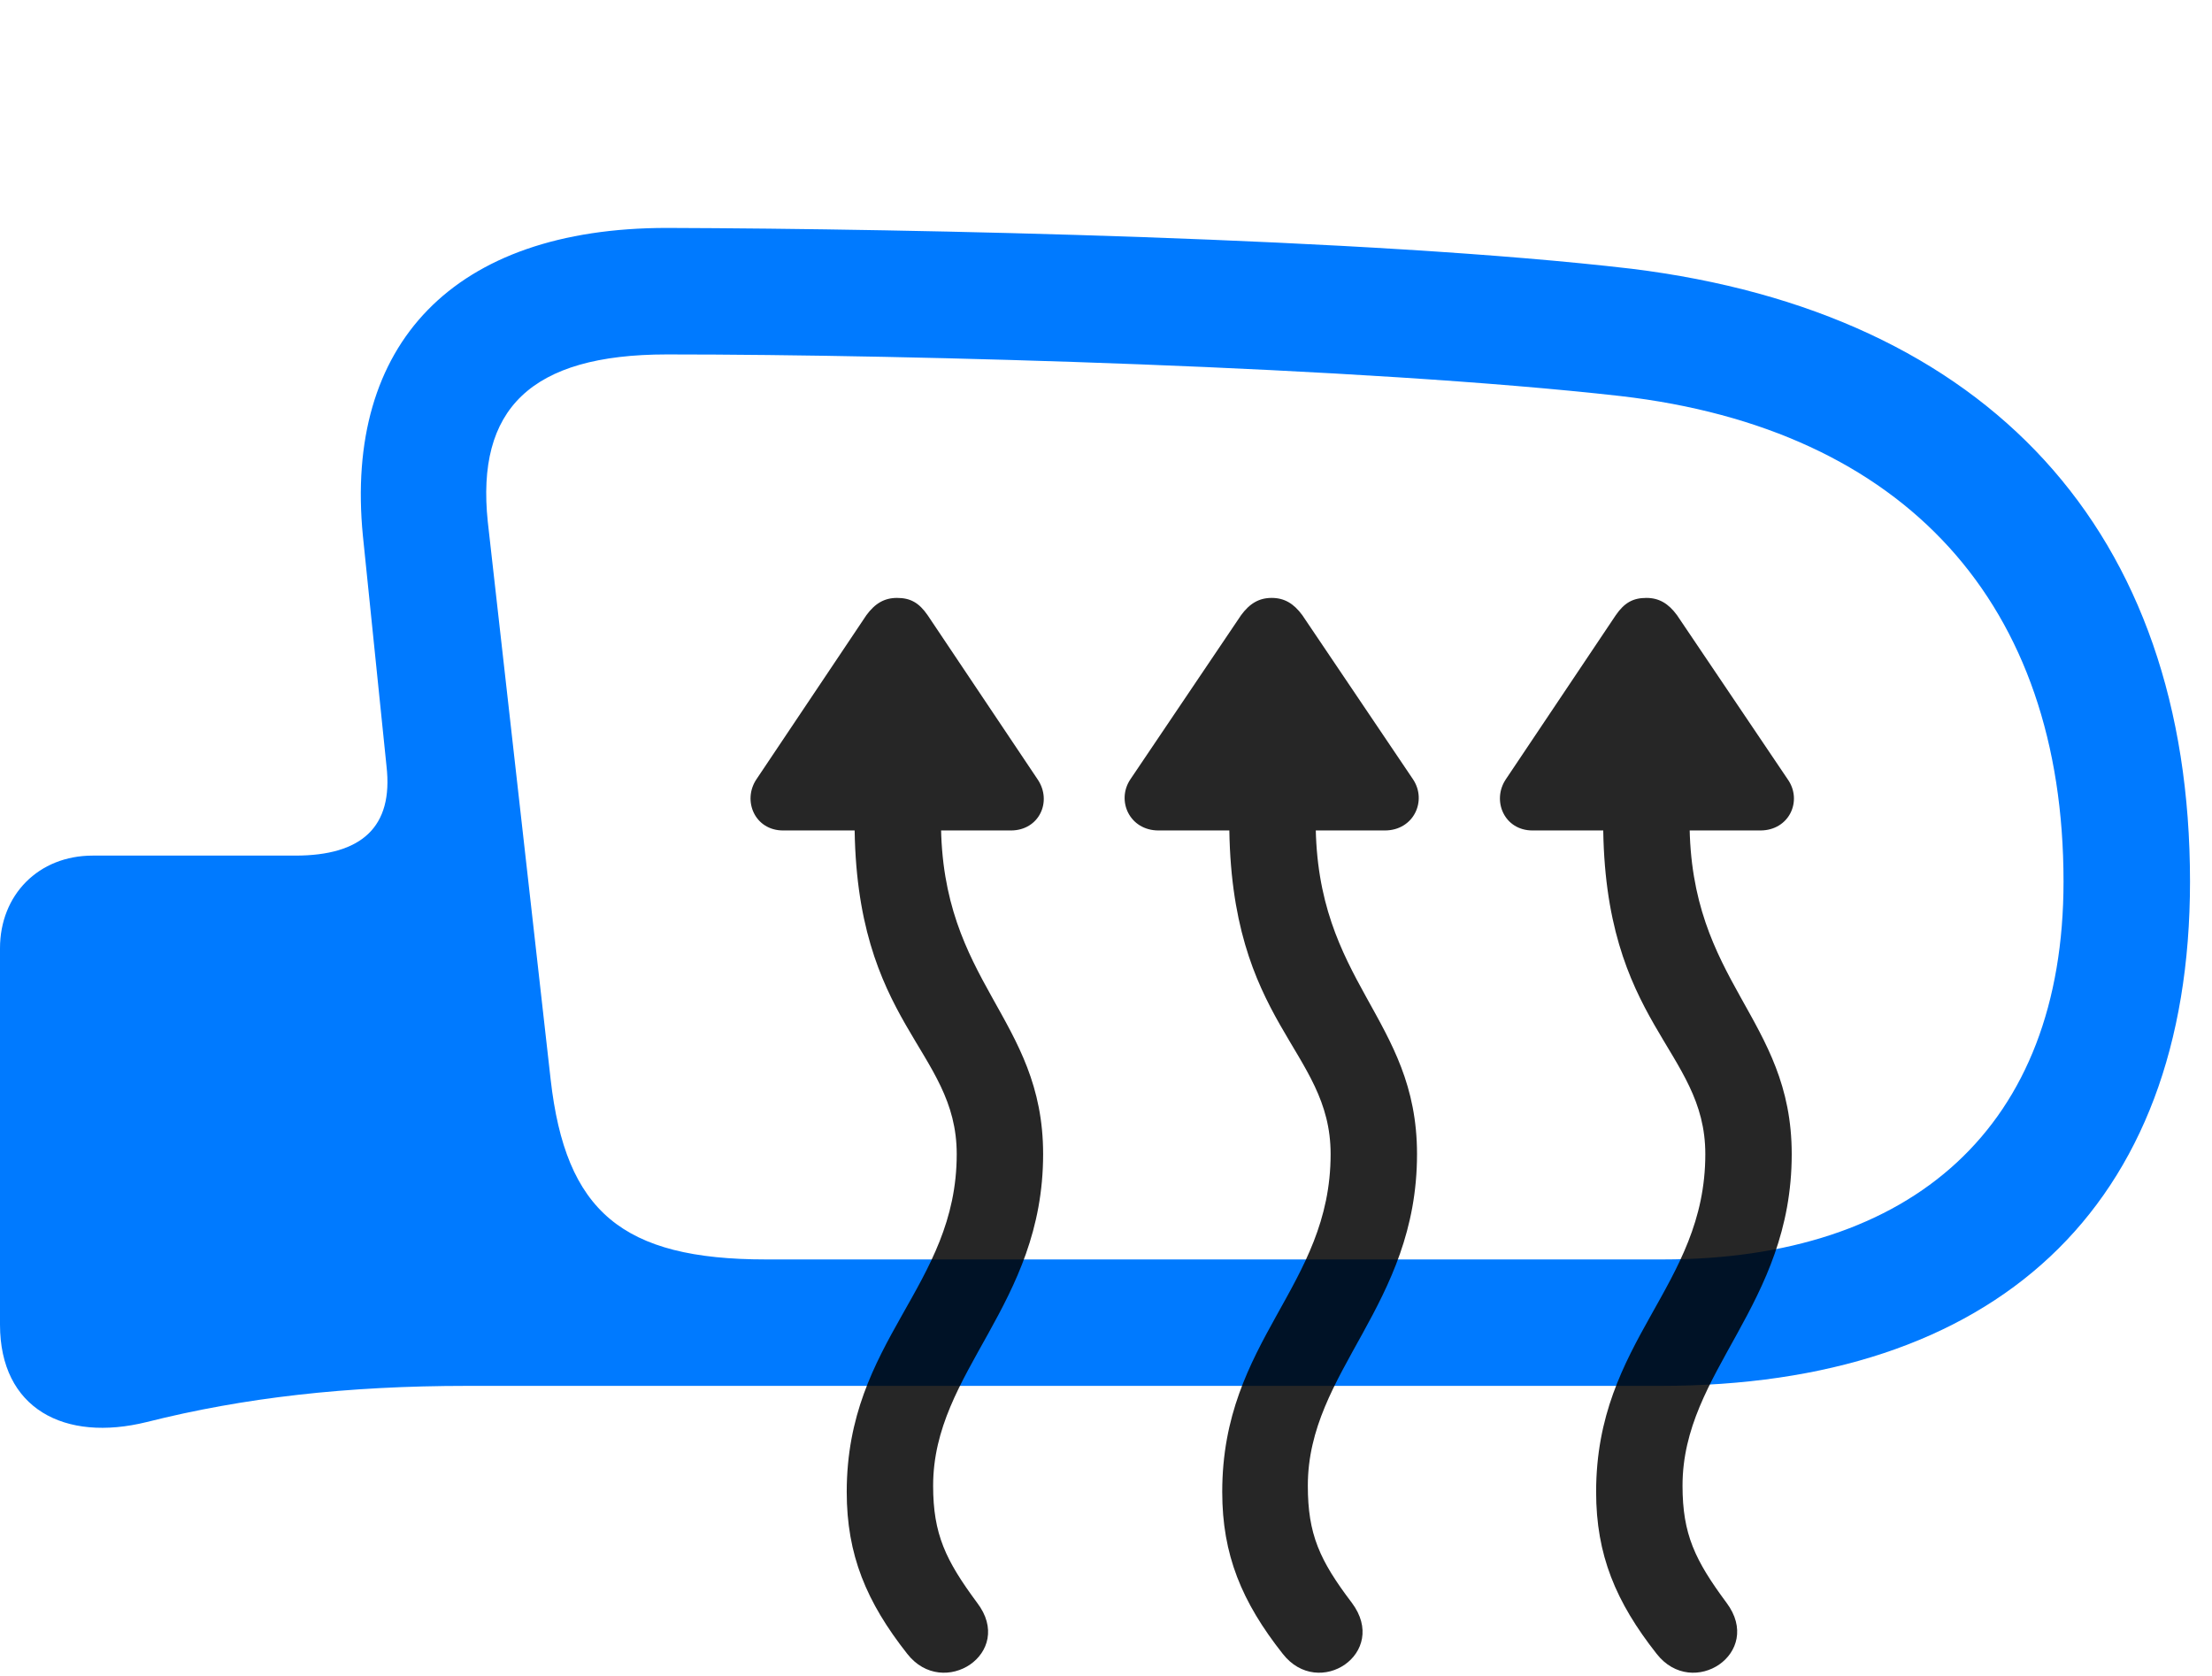 <svg width="33" height="25" viewBox="0 0 33 25" fill="none" xmlns="http://www.w3.org/2000/svg">
<path d="M32.672 13.15C32.672 7.923 29.66 4.665 24.34 4.009C20.438 3.552 13.629 3.412 9.949 3.4C6.762 3.4 5.133 5.134 5.414 7.994L5.766 11.427C5.871 12.341 5.391 12.763 4.406 12.763H1.383C0.574 12.763 0 13.349 0 14.146V19.759C0 21.013 0.961 21.517 2.191 21.212C3.633 20.849 5.168 20.673 6.973 20.673H24.773C29.742 20.673 32.672 18.037 32.672 13.15ZM30.785 13.15C30.785 16.806 28.535 18.787 24.809 18.787H11.426C9.281 18.787 8.438 18.072 8.215 16.103L7.277 7.783C7.102 6.107 7.91 5.287 9.949 5.287C13.629 5.287 20.332 5.474 24.176 5.908C28.43 6.4 30.785 9.013 30.785 13.15Z" fill="#007AFF"/>
<path d="M14.577 23.908C14.109 23.275 13.921 22.888 13.921 22.162C13.921 20.451 15.562 19.478 15.562 17.216C15.562 15.177 14.038 14.673 14.038 12.247V11.814H12.749V12.247C12.749 15.294 14.273 15.646 14.273 17.216C14.273 19.197 12.632 19.982 12.632 22.255C12.632 23.193 12.925 23.896 13.534 24.669C14.073 25.361 15.152 24.658 14.577 23.908ZM11.284 11.626C11.073 11.943 11.261 12.388 11.683 12.388H15.081C15.503 12.388 15.702 11.954 15.48 11.626L13.839 9.177C13.71 8.99 13.581 8.919 13.382 8.919C13.194 8.919 13.054 9.001 12.925 9.177L11.284 11.626ZM20.167 23.908C19.687 23.275 19.511 22.888 19.511 22.162C19.511 20.451 21.14 19.478 21.14 17.216C21.14 15.177 19.628 14.673 19.628 12.247V11.814H18.339V12.247C18.339 15.294 19.851 15.646 19.851 17.216C19.851 19.197 18.234 19.982 18.234 22.255C18.234 23.193 18.526 23.896 19.136 24.669C19.675 25.361 20.73 24.658 20.167 23.908ZM16.863 11.626C16.651 11.943 16.851 12.388 17.284 12.388H20.659C21.093 12.388 21.292 11.943 21.081 11.626L19.429 9.177C19.3 9.001 19.159 8.919 18.972 8.919C18.784 8.919 18.644 9.001 18.515 9.177L16.863 11.626ZM25.757 23.908C25.288 23.275 25.101 22.888 25.101 22.162C25.101 20.451 26.73 19.478 26.73 17.216C26.73 15.177 25.206 14.673 25.206 12.247V11.814H23.917V12.247C23.917 15.294 25.441 15.646 25.441 17.216C25.441 19.197 23.812 19.982 23.812 22.255C23.812 23.193 24.105 23.896 24.714 24.669C25.253 25.361 26.32 24.658 25.757 23.908ZM22.464 11.626C22.253 11.943 22.441 12.388 22.863 12.388H26.261C26.695 12.388 26.894 11.943 26.671 11.626L25.019 9.177C24.89 9.001 24.749 8.919 24.562 8.919C24.363 8.919 24.234 8.99 24.105 9.177L22.464 11.626Z" fill="black" fill-opacity="0.85"/>
</svg>
